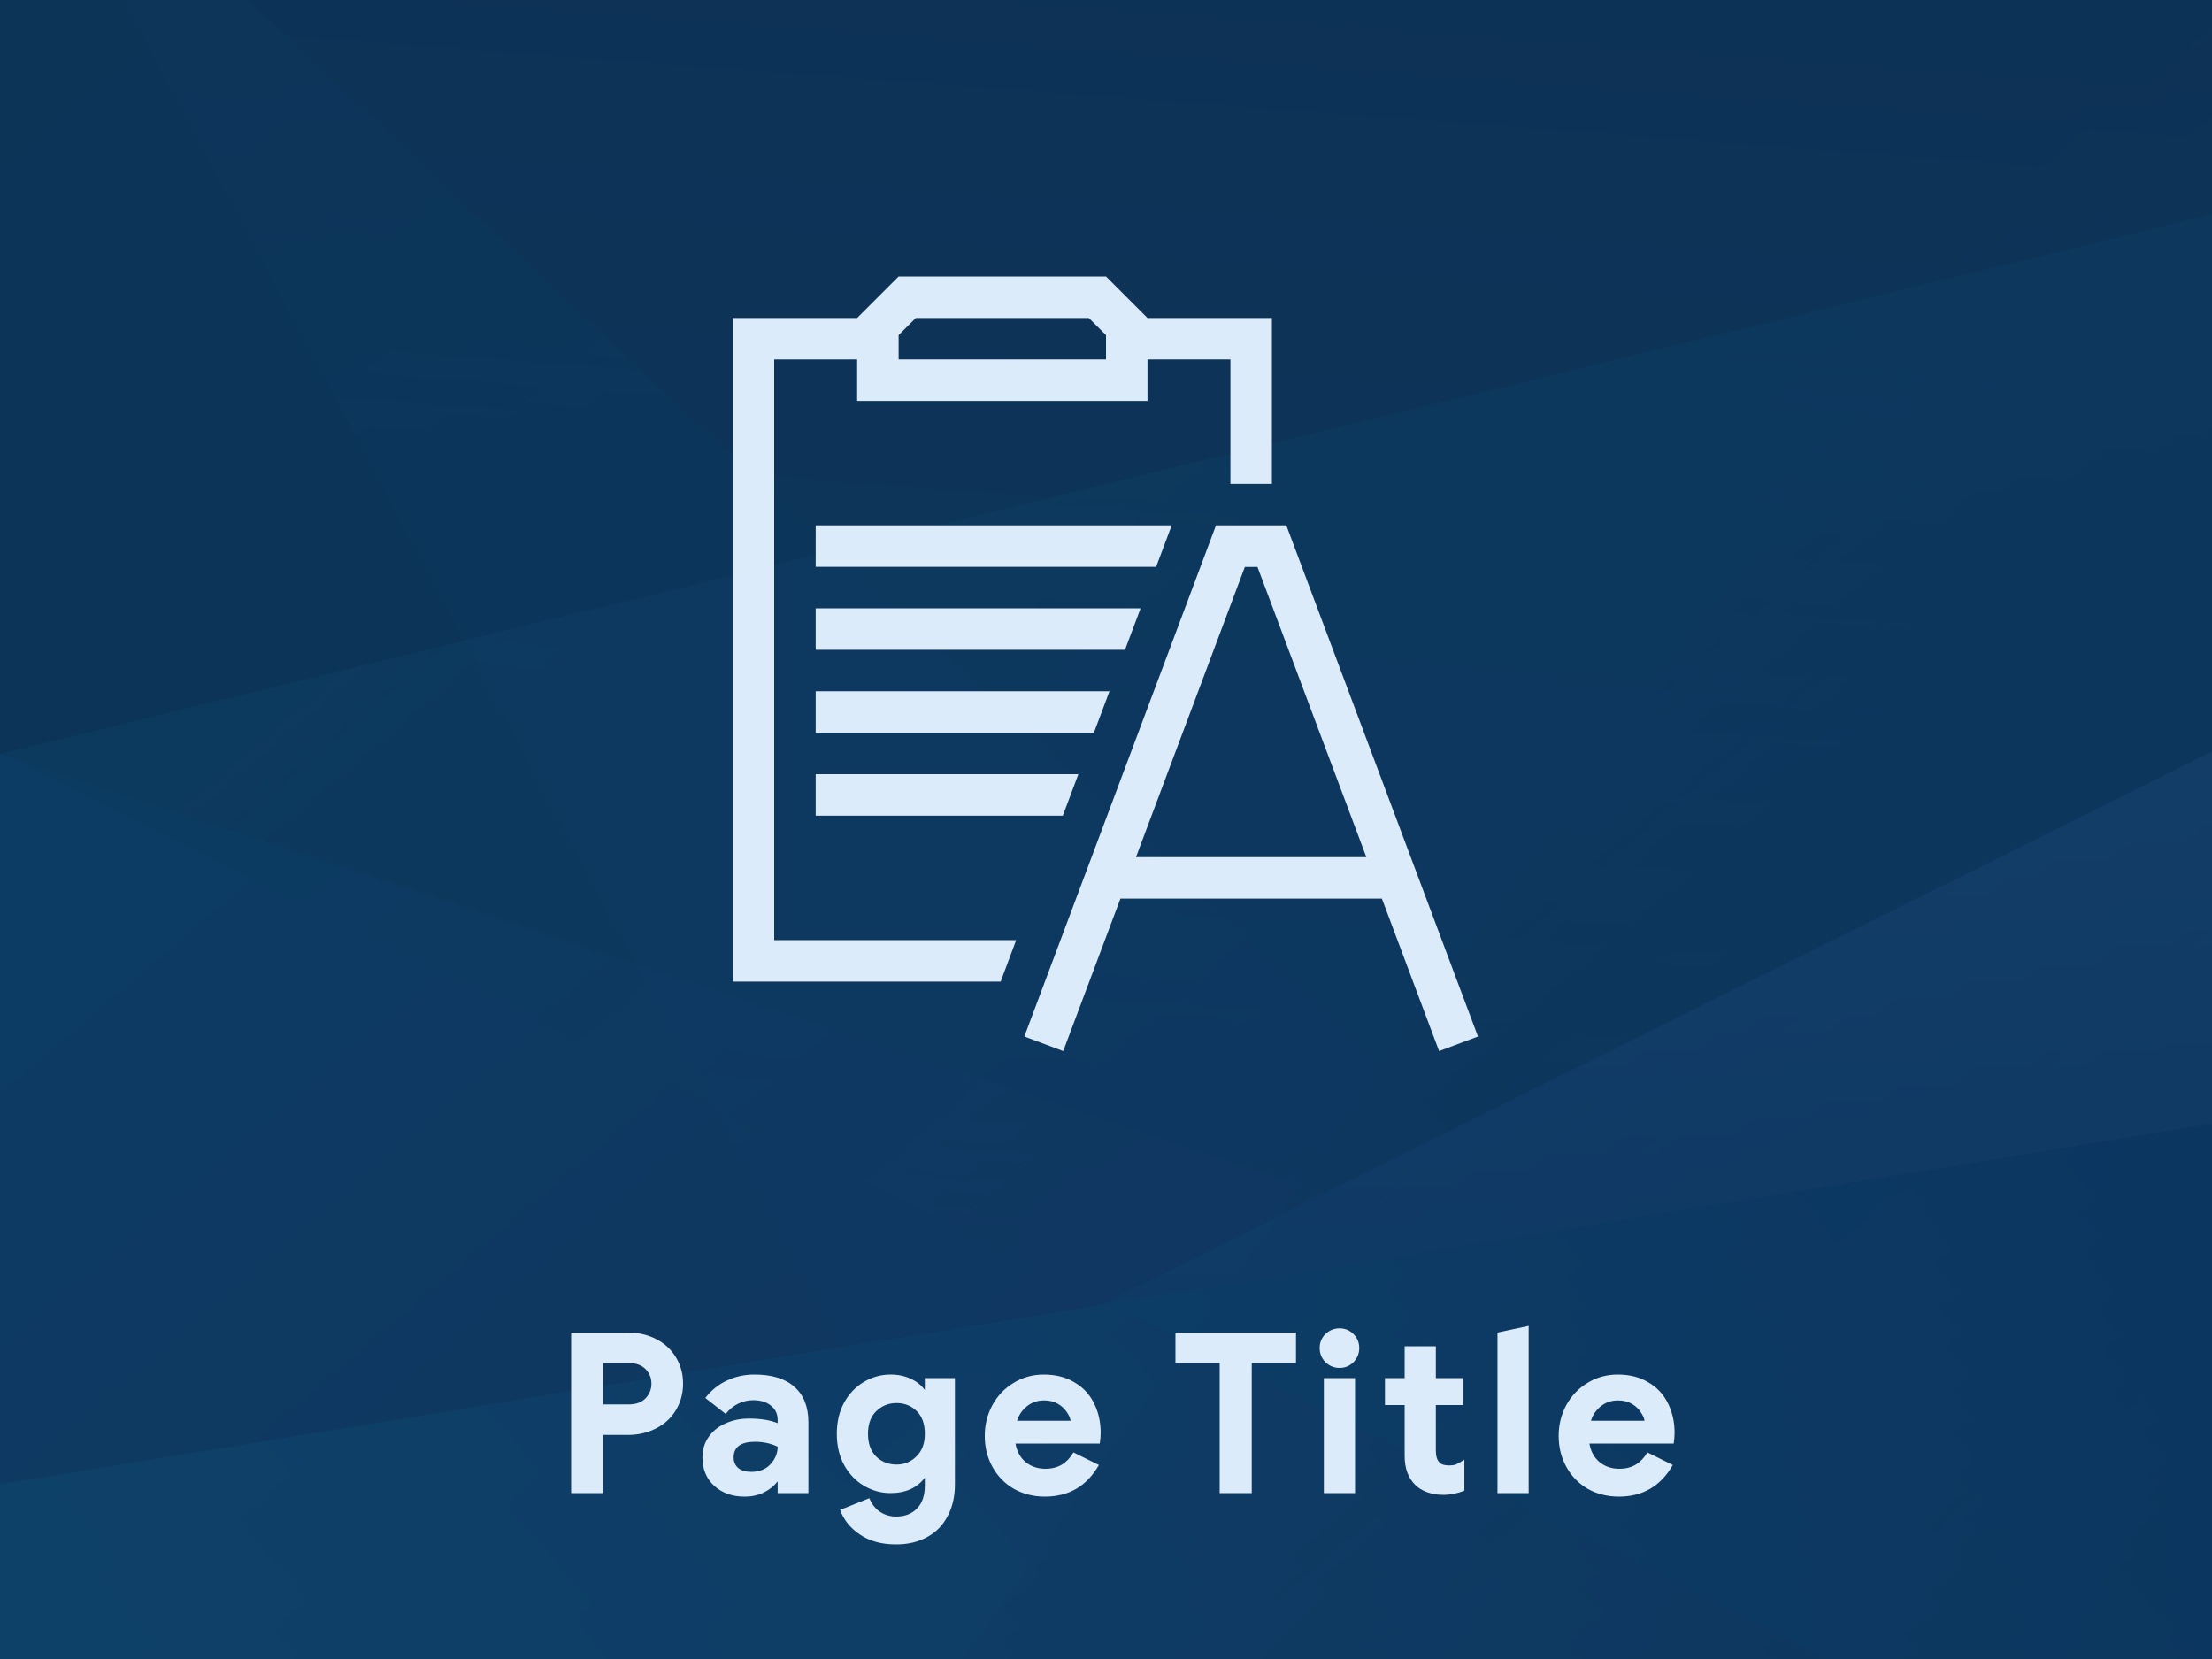 <svg width="80" height="60" viewBox="0 0 80 60" fill="none" xmlns="http://www.w3.org/2000/svg">
<g clip-path="url(#clip0)">
<rect width="80" height="60" fill="#0C3255"/>
<g opacity="0.15">
<path d="M80.219 7.695L4.02693e-06 27.266L0 67L80.219 67L80.219 7.695Z" fill="url(#paint0_linear)" fill-opacity="0.32"/>
<path d="M7.64254e-06 -8.41L80.219 67L0 67L7.64254e-06 -8.41Z" fill="url(#paint1_linear)" fill-opacity="0.43"/>
<path d="M7.64254e-06 -8.41L80.219 -3.757L80.219 67L40.108 67L7.64254e-06 -8.41Z" fill="url(#paint2_linear)" fill-opacity="0.42"/>
<path d="M4.02693e-06 27.266L80.165 53.803L80.219 67L0 67L4.02693e-06 27.266Z" fill="url(#paint3_linear)" fill-opacity="0.45"/>
<path d="M0 67L80.219 67L80.219 27.068L0 67Z" fill="url(#paint4_linear)"/>
<path d="M1.35019e-06 53.678L80.219 40.606L80.219 67L0 67L1.35019e-06 53.678Z" fill="url(#paint5_linear)"/>
<path d="M80.219 67L4.02693e-06 27.266L0 67L80.219 67Z" fill="url(#paint6_linear)" fill-opacity="0.23"/>
<path d="M29.83 67L80.218 -3.757L80.218 67L29.83 67Z" fill="url(#paint7_linear)" fill-opacity="0.36"/>
</g>
<path d="M20.656 48.192H22.712C23.08 48.192 23.416 48.269 23.72 48.424C24.029 48.579 24.269 48.797 24.44 49.08C24.616 49.363 24.704 49.683 24.704 50.04C24.704 50.397 24.616 50.72 24.44 51.008C24.269 51.291 24.029 51.509 23.72 51.664C23.416 51.819 23.08 51.896 22.712 51.896H21.816V54H20.656V48.192ZM22.744 50.792C23 50.792 23.2 50.72 23.344 50.576C23.488 50.427 23.56 50.248 23.56 50.04C23.56 49.832 23.488 49.656 23.344 49.512C23.2 49.368 23 49.296 22.744 49.296H21.816V50.792H22.744ZM26.925 54.128C26.482 54.128 26.117 53.997 25.829 53.736C25.546 53.475 25.405 53.133 25.405 52.712C25.405 52.429 25.479 52.181 25.629 51.968C25.778 51.755 25.981 51.592 26.237 51.48C26.493 51.363 26.775 51.304 27.085 51.304C27.511 51.304 27.858 51.36 28.125 51.472V51.352C28.125 51.139 28.045 50.968 27.885 50.84C27.725 50.707 27.509 50.64 27.237 50.64C27.05 50.64 26.869 50.683 26.693 50.768C26.522 50.853 26.373 50.976 26.245 51.136L25.509 50.56C25.727 50.277 25.989 50.067 26.293 49.928C26.597 49.784 26.927 49.712 27.285 49.712C27.919 49.712 28.402 49.861 28.733 50.16C29.069 50.453 29.237 50.883 29.237 51.448V54H28.125V53.584H28.117C27.999 53.739 27.837 53.869 27.629 53.976C27.426 54.077 27.191 54.128 26.925 54.128ZM27.173 53.232C27.466 53.232 27.698 53.139 27.869 52.952C28.039 52.765 28.125 52.555 28.125 52.32C27.874 52.203 27.602 52.144 27.309 52.144C26.791 52.144 26.533 52.333 26.533 52.712C26.533 52.867 26.586 52.992 26.693 53.088C26.805 53.184 26.965 53.232 27.173 53.232ZM32.408 55.856C31.88 55.856 31.443 55.736 31.096 55.496C30.749 55.261 30.512 54.965 30.384 54.608L31.44 54.184C31.531 54.403 31.661 54.568 31.832 54.68C32.003 54.792 32.195 54.848 32.408 54.848C32.728 54.848 32.981 54.749 33.168 54.552C33.355 54.36 33.448 54.083 33.448 53.72V53.44C33.32 53.616 33.149 53.755 32.936 53.856C32.723 53.952 32.48 54 32.208 54C31.867 54 31.547 53.912 31.248 53.736C30.949 53.56 30.709 53.309 30.528 52.984C30.352 52.659 30.264 52.283 30.264 51.856C30.264 51.429 30.352 51.053 30.528 50.728C30.709 50.403 30.949 50.152 31.248 49.976C31.547 49.8 31.867 49.712 32.208 49.712C32.48 49.712 32.723 49.763 32.936 49.864C33.149 49.96 33.32 50.096 33.448 50.272V49.84H34.536V53.68C34.536 54.123 34.448 54.507 34.272 54.832C34.101 55.163 33.853 55.416 33.528 55.592C33.208 55.768 32.835 55.856 32.408 55.856ZM32.424 52.968C32.707 52.968 32.947 52.869 33.144 52.672C33.347 52.475 33.448 52.203 33.448 51.856C33.448 51.499 33.349 51.224 33.152 51.032C32.955 50.84 32.712 50.744 32.424 50.744C32.136 50.744 31.891 50.843 31.688 51.04C31.491 51.232 31.392 51.504 31.392 51.856C31.392 52.208 31.491 52.483 31.688 52.68C31.891 52.872 32.136 52.968 32.424 52.968ZM37.791 54.128C37.38 54.128 37.007 54.035 36.671 53.848C36.34 53.656 36.082 53.392 35.895 53.056C35.709 52.72 35.615 52.344 35.615 51.928C35.615 51.533 35.706 51.165 35.887 50.824C36.074 50.483 36.33 50.213 36.655 50.016C36.986 49.813 37.351 49.712 37.751 49.712C38.178 49.712 38.546 49.805 38.855 49.992C39.17 50.173 39.407 50.427 39.567 50.752C39.727 51.072 39.807 51.427 39.807 51.816C39.807 51.939 39.797 52.069 39.775 52.208H36.727C36.775 52.491 36.898 52.715 37.095 52.88C37.292 53.04 37.53 53.12 37.807 53.12C38.042 53.12 38.242 53.069 38.407 52.968C38.572 52.867 38.711 52.72 38.823 52.528L39.743 52.984C39.306 53.747 38.655 54.128 37.791 54.128ZM38.719 51.384C38.709 51.293 38.663 51.189 38.583 51.072C38.503 50.949 38.394 50.848 38.255 50.768C38.117 50.688 37.951 50.648 37.759 50.648C37.519 50.648 37.311 50.72 37.135 50.864C36.965 51.003 36.847 51.176 36.783 51.384H38.719ZM44.111 49.296H42.511V48.192H46.871V49.296H45.271V54H44.111V49.296ZM48.447 49.472C48.249 49.472 48.079 49.403 47.935 49.264C47.796 49.12 47.727 48.949 47.727 48.752C47.727 48.555 47.796 48.387 47.935 48.248C48.079 48.109 48.249 48.04 48.447 48.04C48.644 48.04 48.812 48.109 48.951 48.248C49.09 48.387 49.159 48.555 49.159 48.752C49.159 48.949 49.09 49.12 48.951 49.264C48.812 49.403 48.644 49.472 48.447 49.472ZM47.879 49.84H49.007V54H47.879V49.84ZM52.193 54.064C51.985 54.064 51.793 54.032 51.617 53.968C51.441 53.904 51.3 53.819 51.193 53.712C50.932 53.461 50.801 53.109 50.801 52.656V50.816H50.089V49.84H50.801V48.688H51.929V49.84H52.929V50.816H51.929V52.464C51.929 52.661 51.972 52.803 52.057 52.888C52.121 52.963 52.238 53 52.409 53C52.505 53 52.585 52.989 52.649 52.968C52.713 52.941 52.817 52.883 52.961 52.792V53.912C52.71 54.013 52.454 54.064 52.193 54.064ZM54.158 48.192L55.286 47.952V54H54.158V48.192ZM58.547 54.128C58.136 54.128 57.763 54.035 57.427 53.848C57.096 53.656 56.838 53.392 56.651 53.056C56.465 52.72 56.371 52.344 56.371 51.928C56.371 51.533 56.462 51.165 56.643 50.824C56.83 50.483 57.086 50.213 57.411 50.016C57.742 49.813 58.107 49.712 58.507 49.712C58.934 49.712 59.302 49.805 59.611 49.992C59.926 50.173 60.163 50.427 60.323 50.752C60.483 51.072 60.563 51.427 60.563 51.816C60.563 51.939 60.553 52.069 60.531 52.208H57.483C57.531 52.491 57.654 52.715 57.851 52.88C58.048 53.04 58.286 53.12 58.563 53.12C58.798 53.12 58.998 53.069 59.163 52.968C59.328 52.867 59.467 52.72 59.579 52.528L60.499 52.984C60.062 53.747 59.411 54.128 58.547 54.128ZM59.475 51.384C59.465 51.293 59.419 51.189 59.339 51.072C59.259 50.949 59.15 50.848 59.011 50.768C58.873 50.688 58.707 50.648 58.515 50.648C58.275 50.648 58.067 50.72 57.891 50.864C57.721 51.003 57.603 51.176 57.539 51.384H59.475Z" fill="#DBEBFA"/>
<path d="M32.5 10L31 11.5H26.5V35.5H36.191L36.751 34H28V13H31V14.5H41.5V13H44.5V17.5H46V11.5H41.5L40 10H32.5ZM33.121 11.5H39.379L40 12.121V13H32.5V12.121L33.121 11.5ZM29.5 19V20.5H41.813L42.376 19H29.5ZM43.978 19L37.047 37.486L38.453 38.014L40.522 32.5H49.978L52.047 38.014L53.453 37.486L46.522 19H43.978ZM45.022 20.503H45.478L49.416 31H41.084L45.022 20.503ZM29.5 22V23.5H40.688L41.251 22H29.5ZM29.5 25V26.5H39.563L40.126 25H29.5ZM29.5 28V29.5H38.438L39.001 28H29.5Z" fill="#DBEBFA"/>
</g>
<defs>
<linearGradient id="paint0_linear" x1="11.73" y1="21.44" x2="69.517" y2="89.215" gradientUnits="userSpaceOnUse">
<stop stop-color="#1FBEF2"/>
<stop offset="1" stop-color="#0047B4"/>
</linearGradient>
<linearGradient id="paint1_linear" x1="-22.753" y1="16.541" x2="54.101" y2="106.678" gradientUnits="userSpaceOnUse">
<stop stop-color="#007FD3" stop-opacity="0.3"/>
<stop offset="0.274" stop-color="#0E71C5" stop-opacity="0.492"/>
<stop offset="0.793" stop-color="#344CA2" stop-opacity="0.855"/>
<stop offset="1" stop-color="#453C92"/>
</linearGradient>
<linearGradient id="paint2_linear" x1="46.191" y1="-9.899" x2="41.15" y2="58.067" gradientUnits="userSpaceOnUse">
<stop stop-color="#3E87E2" stop-opacity="0"/>
<stop offset="0.383" stop-color="#2971D2" stop-opacity="0.383"/>
<stop offset="1" stop-color="#0047B4"/>
</linearGradient>
<linearGradient id="paint3_linear" x1="-4.594" y1="35.358" x2="53.193" y2="103.133" gradientUnits="userSpaceOnUse">
<stop stop-color="#007FD3"/>
<stop offset="0.006" stop-color="#017ED2"/>
<stop offset="0.265" stop-color="#1E61B6"/>
<stop offset="0.52" stop-color="#344DA2"/>
<stop offset="0.768" stop-color="#414096"/>
<stop offset="1" stop-color="#453C92"/>
</linearGradient>
<linearGradient id="paint4_linear" x1="40.109" y1="27.068" x2="40.109" y2="67" gradientUnits="userSpaceOnUse">
<stop stop-color="#3E87E2"/>
<stop offset="1" stop-color="#0047B4"/>
</linearGradient>
<linearGradient id="paint5_linear" x1="-9.418" y1="80.815" x2="67.928" y2="13.906" gradientUnits="userSpaceOnUse">
<stop stop-color="#1FBEF2"/>
<stop offset="1" stop-color="#0047B4"/>
</linearGradient>
<linearGradient id="paint6_linear" x1="-9.253" y1="39.331" x2="48.534" y2="107.106" gradientUnits="userSpaceOnUse">
<stop stop-color="#007FD3"/>
<stop offset="0.109" stop-color="#126EC2"/>
<stop offset="0.29" stop-color="#2858AD"/>
<stop offset="0.486" stop-color="#38489E"/>
<stop offset="0.706" stop-color="#423F95"/>
<stop offset="1" stop-color="#453C92"/>
</linearGradient>
<linearGradient id="paint7_linear" x1="47.123" y1="27.192" x2="84.937" y2="71.542" gradientUnits="userSpaceOnUse">
<stop stop-color="#3C436E" stop-opacity="0"/>
<stop offset="0.196" stop-color="#2F365A" stop-opacity="0.196"/>
<stop offset="0.489" stop-color="#202643" stop-opacity="0.489"/>
<stop offset="0.764" stop-color="#171C35" stop-opacity="0.764"/>
<stop offset="1" stop-color="#141930"/>
</linearGradient>
<clipPath id="clip0">
<rect width="80" height="60" fill="white"/>
</clipPath>
</defs>
</svg>

